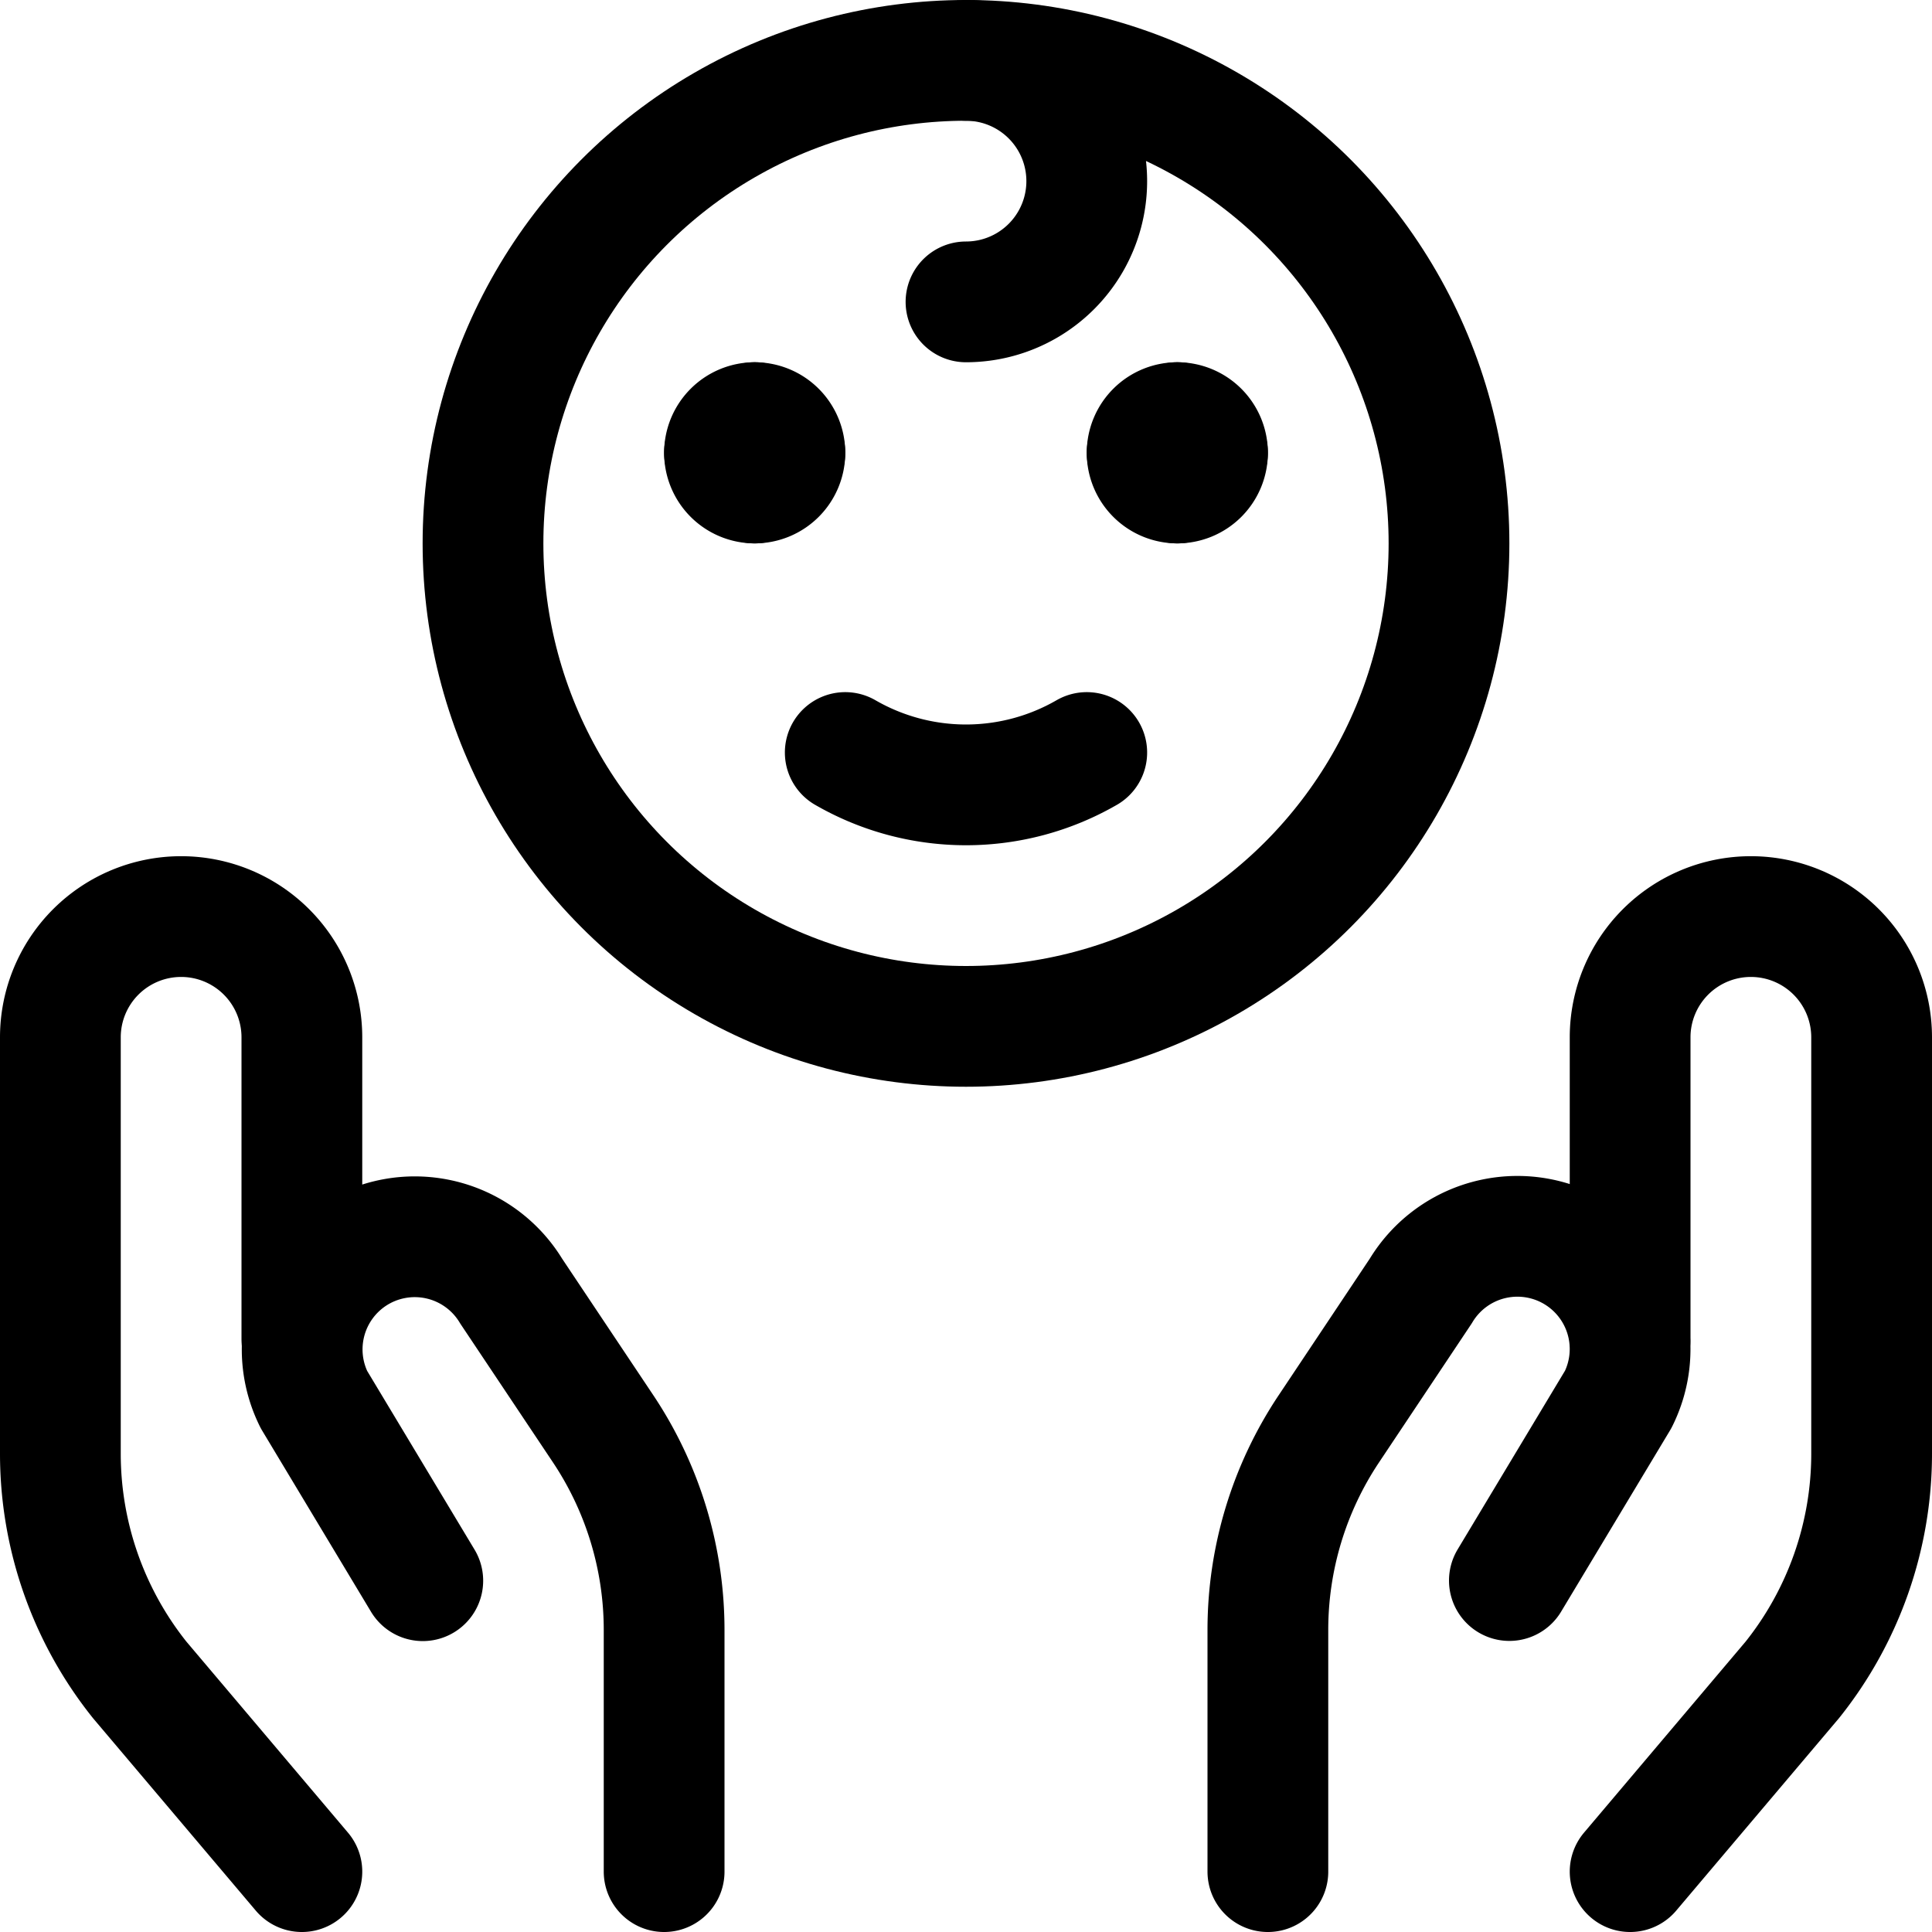 <svg xmlns="http://www.w3.org/2000/svg" viewBox="0 0 24 24"><defs><style>.a{fill:none;stroke:#000;stroke-linecap:round;stroke-linejoin:round;stroke-width:1.5px;}</style></defs><title>baby-hold-hands</title><path class="a" d="M3.75,23.25,1.736,20.869A4.5,4.5,0,0,1,.75,18.058V12.886a1.5,1.5,0,0,1,1.5-1.5h0a1.5,1.5,0,0,1,1.5,1.5v3.75"/><path class="a" d="M8.25,23.25v-3a4.5,4.5,0,0,0-.757-2.5L6.351,16.04A1.4,1.4,0,0,0,4.374,15.6h0A1.4,1.4,0,0,0,3.9,17.386l1.352,2.25"/><path class="a" d="M20.25,23.25l2.014-2.381a4.5,4.5,0,0,0,.986-2.811V12.886a1.5,1.5,0,0,0-1.5-1.5h0a1.5,1.5,0,0,0-1.5,1.5v3.75"/><path class="a" d="M15.75,23.25v-3a4.5,4.5,0,0,1,.757-2.5l1.142-1.712a1.4,1.4,0,0,1,1.977-.445h0a1.4,1.4,0,0,1,.476,1.791l-1.352,2.25"/><circle class="a" cx="12" cy="6.75" r="6"/><path class="a" d="M13.5,9.348a3,3,0,0,1-3,0"/><path class="a" d="M12,.75a1.5,1.5,0,0,1,0,3"/><path class="a" d="M14.625,5.25A.375.375,0,0,1,15,5.625"/><path class="a" d="M14.25,5.625a.375.375,0,0,1,.375-.375"/><path class="a" d="M14.625,6a.375.375,0,0,1-.375-.375"/><path class="a" d="M15,5.625A.375.375,0,0,1,14.625,6"/><path class="a" d="M9.375,5.25a.375.375,0,0,1,.375.375"/><path class="a" d="M9,5.625a.375.375,0,0,1,.375-.375"/><path class="a" d="M9.375,6A.375.375,0,0,1,9,5.625"/><path class="a" d="M9.75,5.625A.375.375,0,0,1,9.375,6"/></svg>